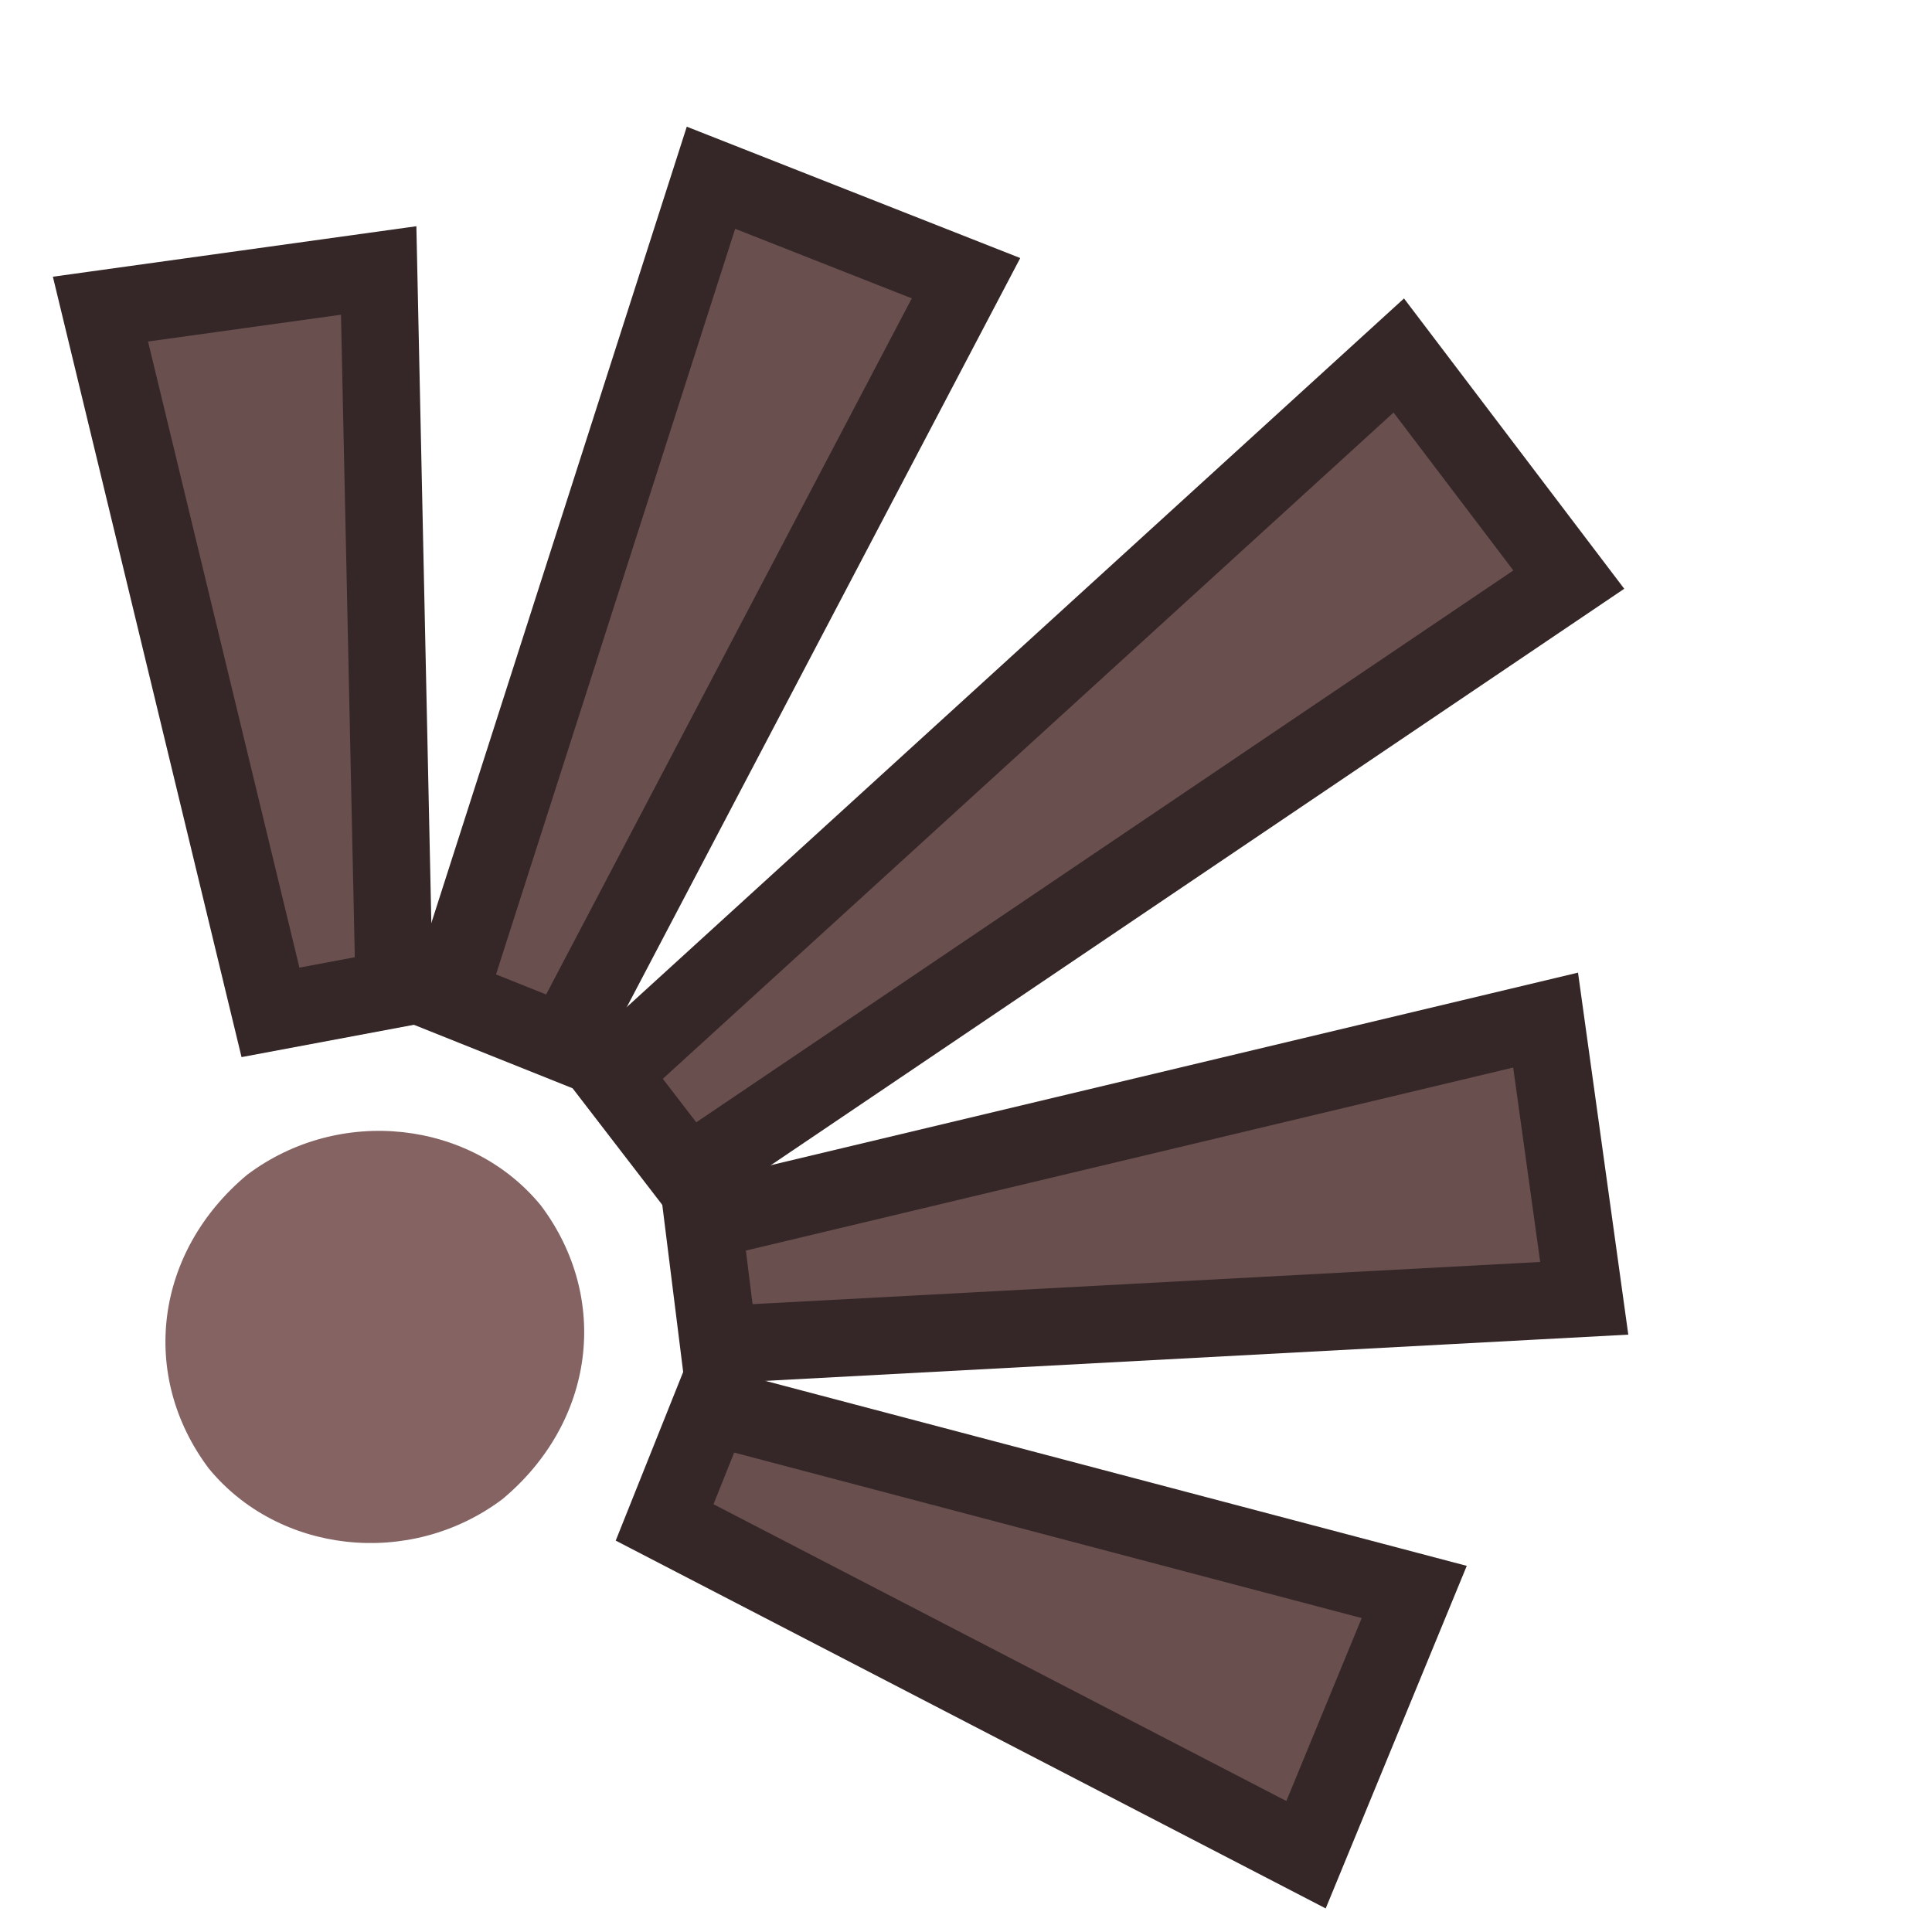 <?xml version="1.0" encoding="utf-8"?>
<!-- Generator: Adobe Illustrator 17.1.0, SVG Export Plug-In . SVG Version: 6.00 Build 0)  -->
<!DOCTYPE svg PUBLIC "-//W3C//DTD SVG 1.1//EN" "http://www.w3.org/Graphics/SVG/1.1/DTD/svg11.dtd">
<svg version="1.1" id="Layer_1" xmlns="http://www.w3.org/2000/svg" xmlns:xlink="http://www.w3.org/1999/xlink" x="0px" y="0px"
	 viewBox="0 0 25 25" enable-background="new 0 0 25 25" xml:space="preserve">
<path fill="#856363" d="M7,15.6c0.9,1.2,0.7,2.8-0.5,3.8c-1.2,0.9-2.9,0.7-3.8-0.4c-0.9-1.2-0.7-2.8,0.5-3.8
	C4.4,14.3,6.1,14.5,7,15.6z"/>
<g>
	<polygon fill="#6a4f4f" stroke="#352727" stroke-width="1" points="7.9,13.9 8.9,15.2 20.3,7.5 18.1,4.6 	"/>
</g>
<g>
	<polygon fill="#6a4f4f" stroke="#352727" stroke-width="1" points="3.5,13.1 5.1,12.8 4.9,3.5 1.3,4 	"/>
</g>
<g>
	<polygon fill="#6a4f4f" stroke="#352727" stroke-width="1" points="5.8,12.9 7.3,13.5 12.5,3.6 9.2,2.3 	"/>
</g>
<g>
	<polygon fill="#6a4f4f" stroke="#352727" stroke-width="1" points="8.6,19.7 9.2,18.2 18.3,20.6 16.9,24 	"/>
</g>
<g>
	<polygon fill="#6a4f4f" stroke="#352727" stroke-width="1" points="9.3,17.4 9.1,15.8 20,13.2 20.5,16.8 	"/>
</g>
</svg>
